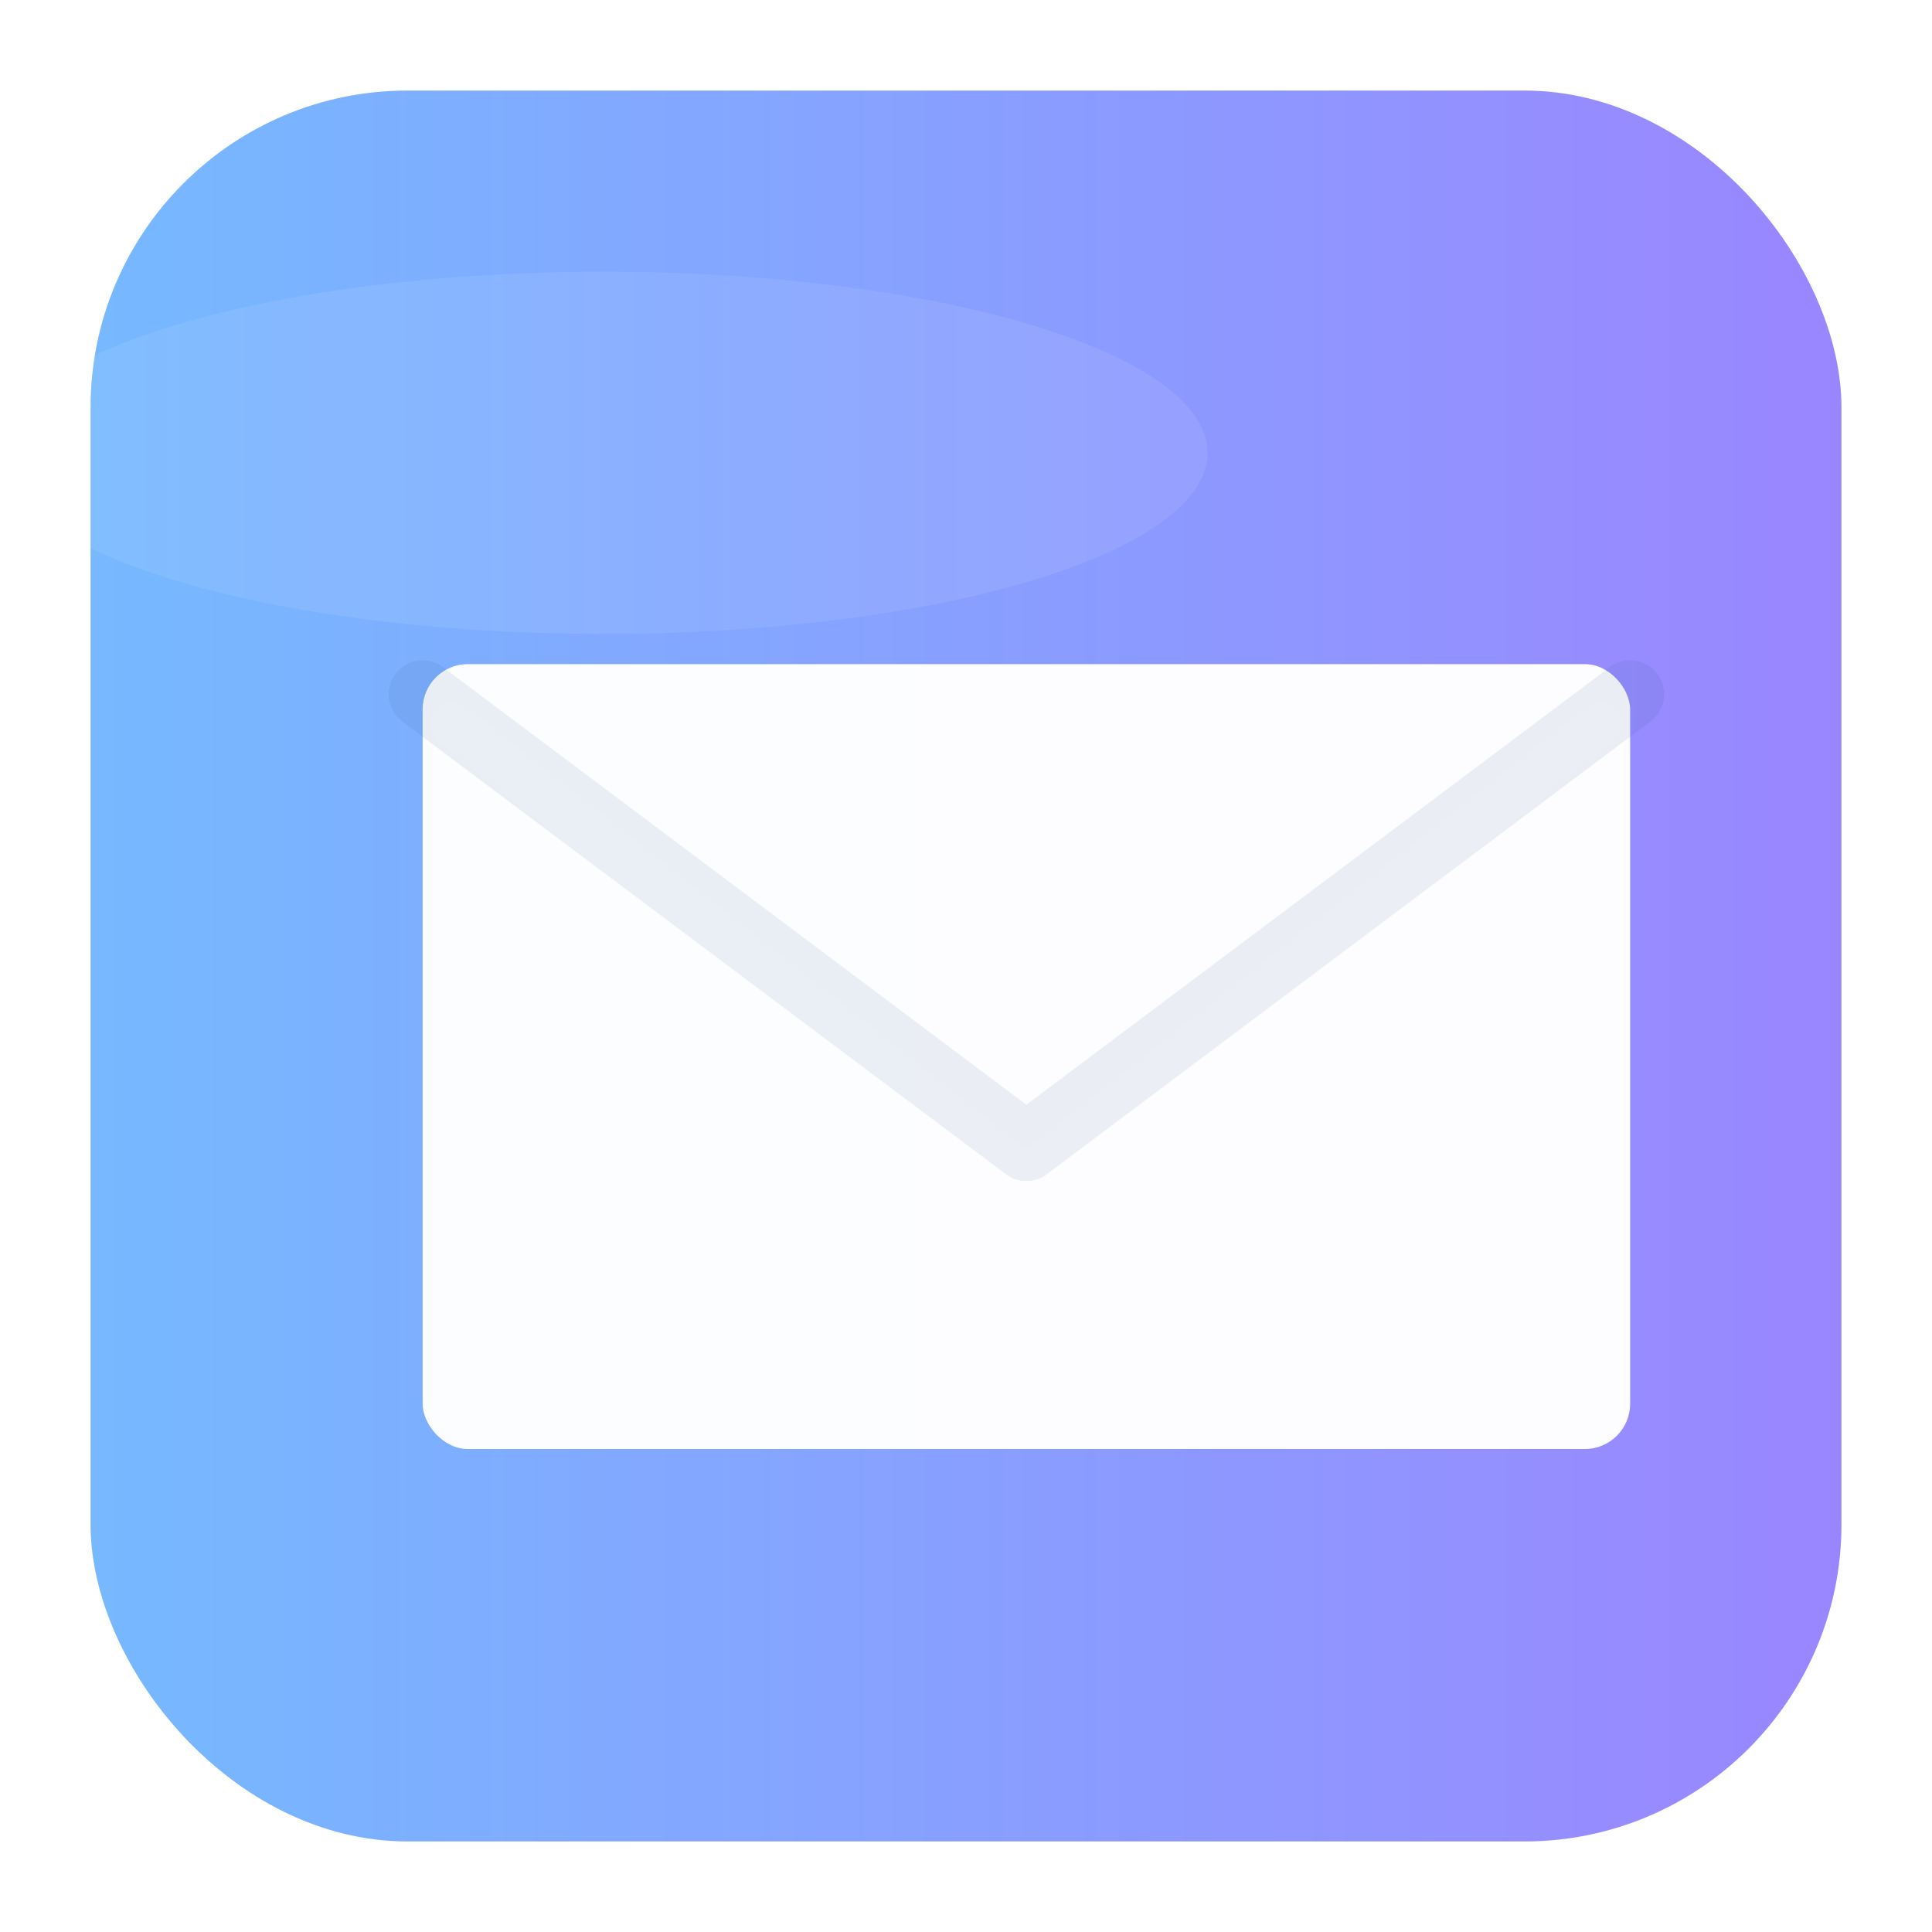 
<svg xmlns="http://www.w3.org/2000/svg" viewBox="0 0 512 512">
  <defs>
    <linearGradient id="g1" x1="0" x2="1">
      <stop offset="0" stop-color="#4DA3FF" stop-opacity="0.95"/>
      <stop offset="1" stop-color="#7B61FF" stop-opacity="0.95"/>
    </linearGradient>
    <filter id="soft" x="-20%" y="-20%" width="140%" height="140%">
      <feGaussianBlur stdDeviation="18" result="b"/>
      <feBlend in="SourceGraphic" in2="b" mode="normal"/>
    </filter>
  </defs>
  <!-- Background rounded rectangle with glass gradient -->
  <rect x="24" y="24" width="464" height="464" rx="84" ry="84" fill="url(#g1)" opacity="0.86"/>
  <!-- Subtle highlight -->
  <ellipse cx="160" cy="120" rx="160" ry="48" fill="#ffffff" opacity="0.08" />
  <!-- Outlook envelope graphic (simplified) -->
  <g transform="translate(96,128)" fill="#fff" filter="url(#soft)">
    <rect x="16" y="48" width="320" height="208" rx="12" ry="12" opacity="0.98"/>
    <path d="M16 56 L176 176 L336 56" fill="none" stroke="#0b3b6f" stroke-width="18" stroke-linecap="round" stroke-linejoin="round" opacity="0.08"/>
    <path d="M24 64 L176 184 L328 64" fill="none" stroke="#ffffff" stroke-width="12" stroke-linecap="round" stroke-linejoin="round" opacity="0.06"/>
  </g>
  <!-- Frosty overlay -->
  <rect x="24" y="24" width="464" height="464" rx="84" ry="84" fill="rgba(255,255,255,0.06)"/>
</svg>
